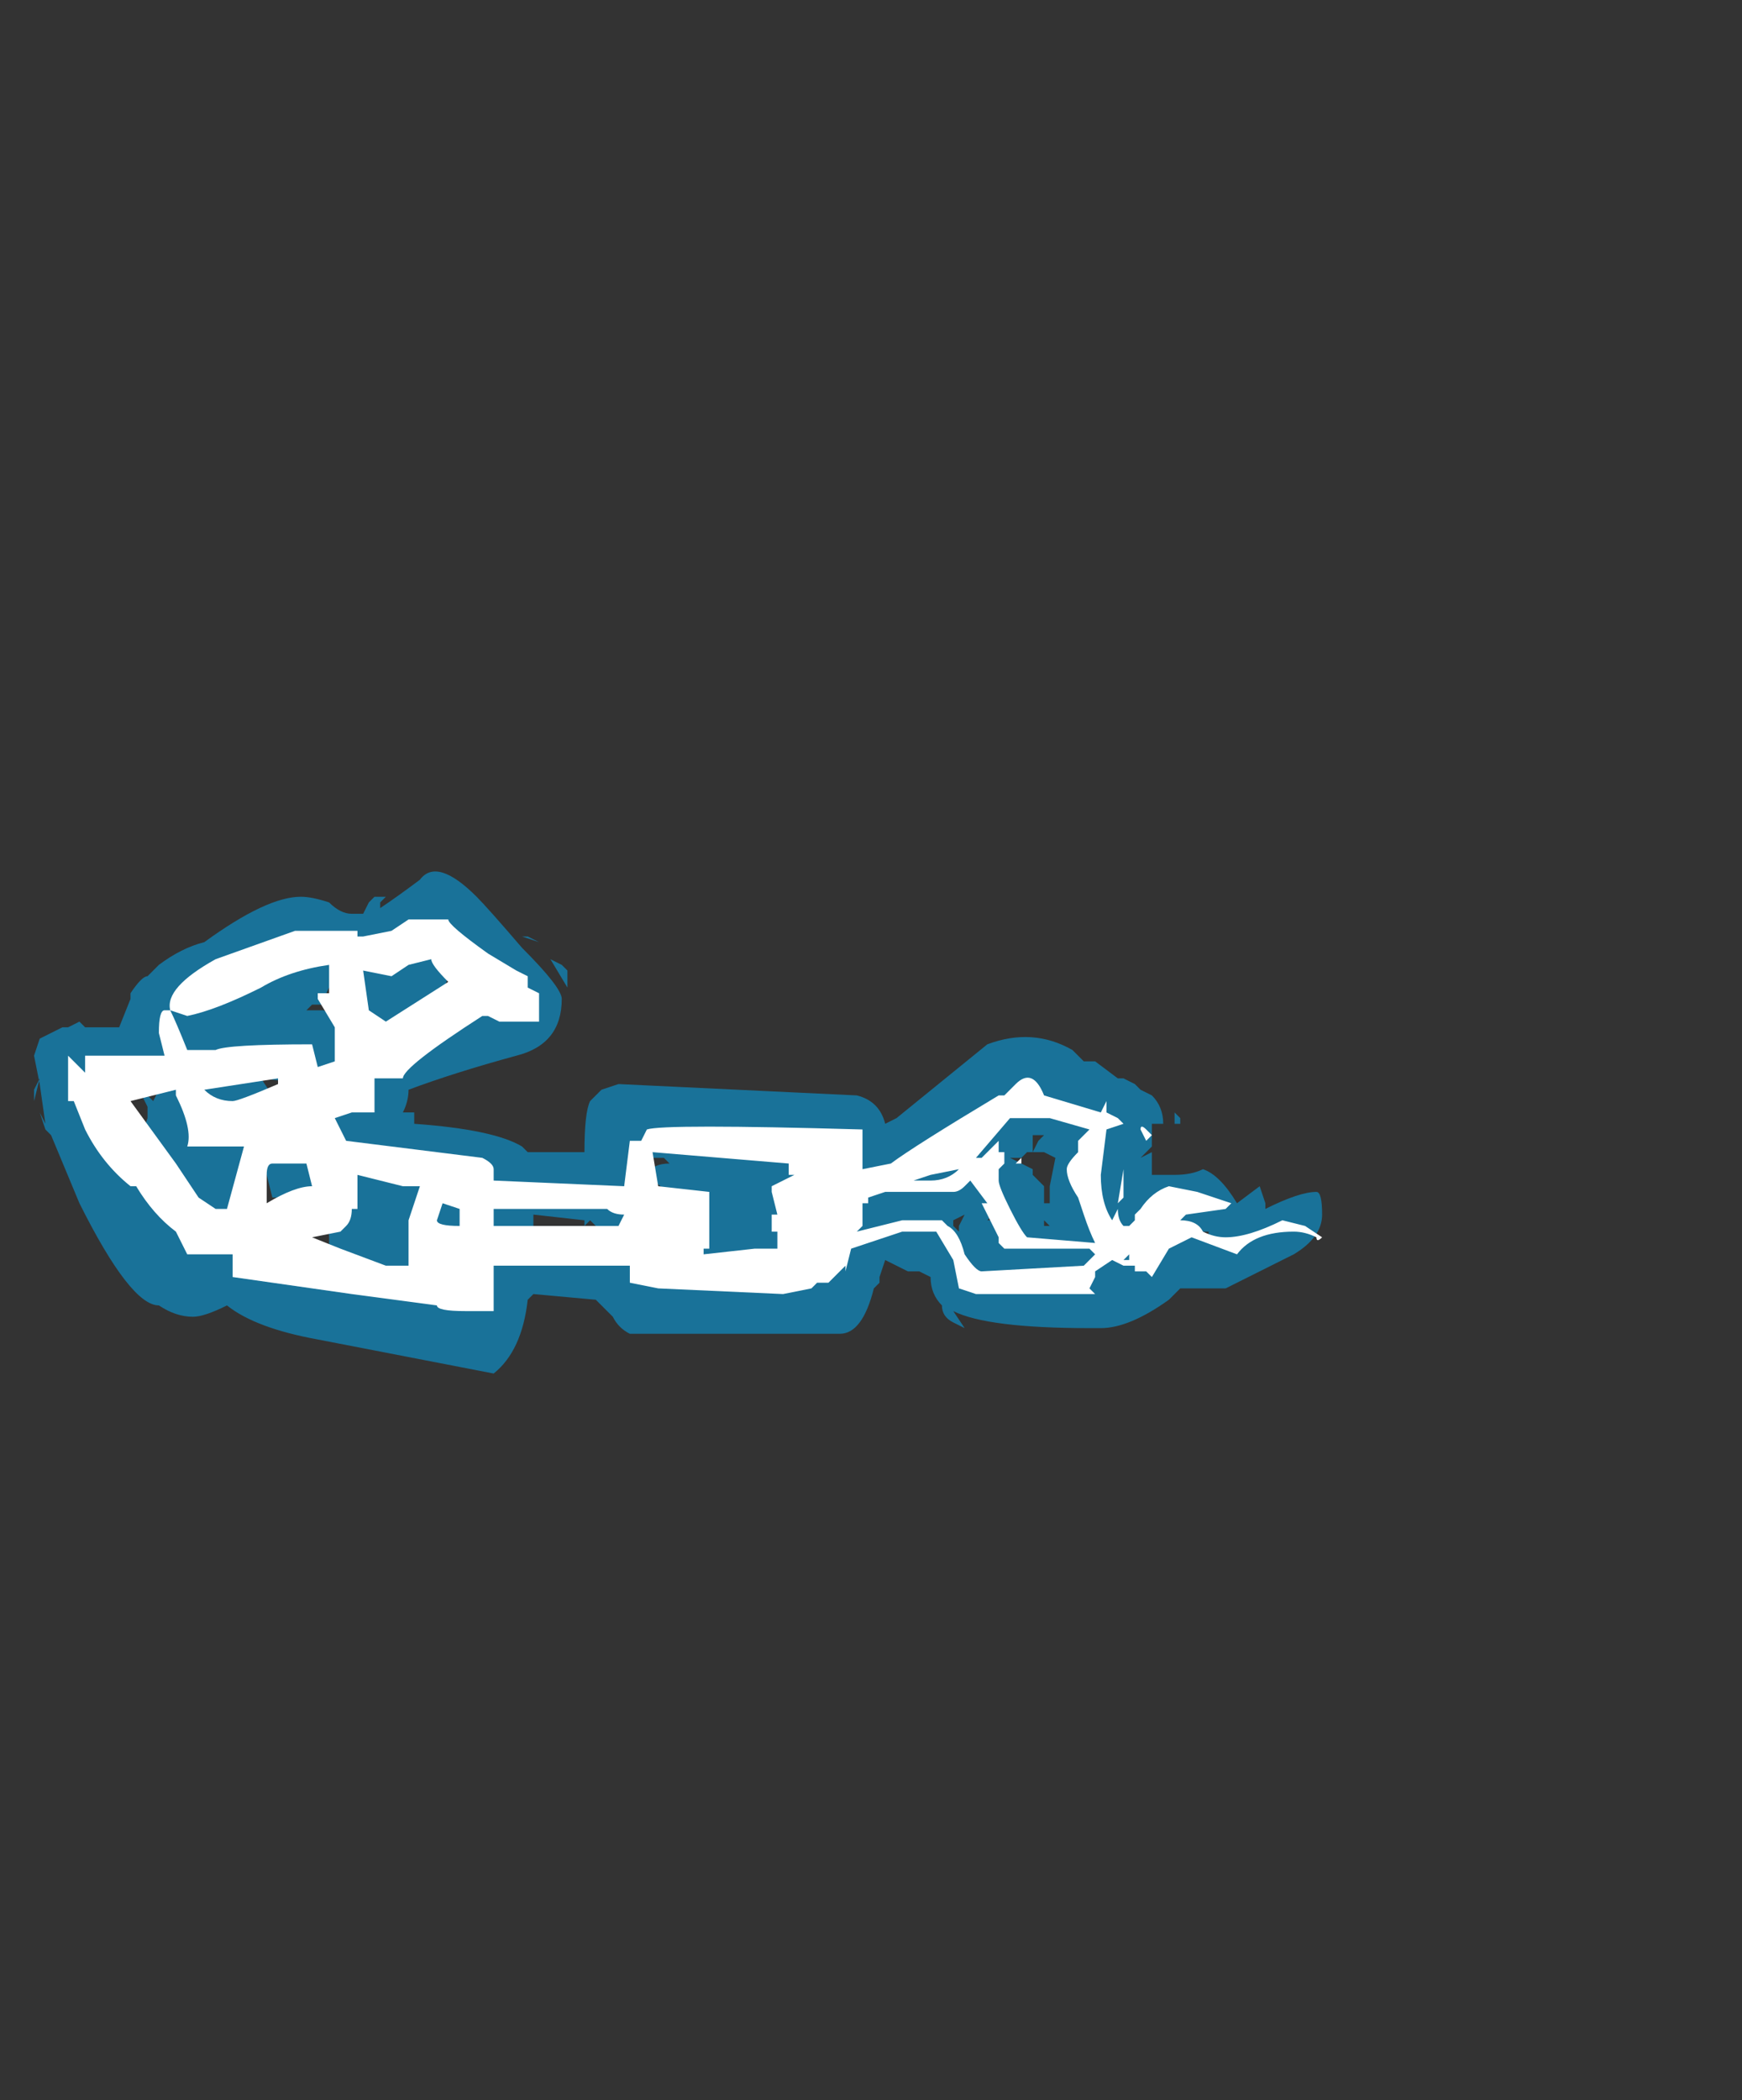 <?xml version="1.0" encoding="UTF-8" standalone="no"?>
<svg xmlns:ffdec="https://www.free-decompiler.com/flash" xmlns:xlink="http://www.w3.org/1999/xlink" ffdec:objectType="frame" height="129.5px" width="107.45px" xmlns="http://www.w3.org/2000/svg">
  <rect width="100%" height="100%" fill="#333333" stroke="none"/>
  <g transform="matrix(1.0, 0.0, 0.0, 1.0, 41.3, 126.0)">
    <use ffdec:characterId="681" height="4.45" transform="matrix(7.0, 0.0, 0.0, 7.0, -39.2, -72.45)" width="11.35" xlink:href="#shape0"/>
  </g>
  <defs>
    <g id="shape0" transform="matrix(1.0, 0.0, 0.0, 1.0, 5.6, 10.35)">
      <path d="M1.35 -7.8 L1.45 -7.75 1.45 -7.8 1.35 -7.8 M1.25 -7.4 L1.0 -7.0 0.9 -6.85 0.85 -6.8 1.35 -6.8 Q1.35 -7.3 1.4 -7.55 L1.25 -7.4 M0.2 -7.8 L0.2 -7.8 M0.1 -7.4 L-0.2 -7.65 Q-0.15 -7.75 0.0 -7.75 L-0.05 -7.8 -0.25 -7.8 Q-0.25 -7.45 -0.3 -7.2 -0.1 -7.25 0.0 -7.05 L0.05 -6.8 0.15 -6.8 Q0.15 -7.0 0.2 -7.3 0.2 -7.4 0.1 -7.4 M2.0 -8.15 L2.8 -8.8 Q3.2 -8.95 3.55 -8.75 L3.65 -8.65 3.75 -8.65 3.95 -8.5 4.0 -8.5 4.1 -8.45 4.15 -8.4 4.25 -8.35 Q4.35 -8.25 4.35 -8.1 L4.25 -8.1 4.25 -7.9 4.15 -7.8 4.25 -7.85 4.25 -7.65 4.45 -7.65 Q4.6 -7.65 4.7 -7.7 4.85 -7.65 5.0 -7.4 L5.2 -7.55 5.25 -7.4 5.25 -7.35 Q5.55 -7.5 5.7 -7.5 5.75 -7.5 5.75 -7.3 5.75 -7.1 5.5 -6.95 L4.9 -6.65 4.5 -6.65 4.4 -6.55 Q4.05 -6.3 3.8 -6.3 L3.7 -6.3 Q2.8 -6.3 2.5 -6.45 L2.6 -6.3 2.5 -6.35 Q2.4 -6.4 2.4 -6.5 2.3 -6.6 2.3 -6.75 L2.2 -6.8 2.1 -6.8 1.9 -6.9 1.85 -6.75 1.85 -6.7 1.8 -6.65 Q1.7 -6.25 1.5 -6.25 L-0.35 -6.25 Q-0.45 -6.3 -0.5 -6.4 L-0.65 -6.55 -1.2 -6.6 -1.25 -6.55 Q-1.3 -6.1 -1.55 -5.9 L-3.1 -6.2 Q-3.65 -6.3 -3.9 -6.5 -4.1 -6.4 -4.2 -6.4 -4.35 -6.4 -4.5 -6.5 -4.75 -6.5 -5.2 -7.4 L-5.45 -8.0 -5.5 -8.05 -5.55 -8.2 -5.5 -8.1 -5.55 -8.45 -5.6 -8.7 -5.55 -8.85 -5.35 -8.95 -5.3 -8.95 -5.2 -9.0 -5.15 -8.95 -4.85 -8.95 -4.75 -9.2 -4.75 -9.25 Q-4.65 -9.4 -4.6 -9.4 L-4.5 -9.5 Q-4.3 -9.65 -4.1 -9.7 -3.55 -10.1 -3.25 -10.1 -3.15 -10.1 -3.0 -10.05 -2.9 -9.95 -2.8 -9.95 L-2.7 -9.95 -2.65 -10.05 -2.6 -10.1 -2.5 -10.1 -2.55 -10.05 -2.55 -10.0 Q-2.4 -10.1 -2.2 -10.25 -2.05 -10.45 -1.7 -10.1 -1.6 -10.0 -1.3 -9.65 -0.95 -9.3 -0.95 -9.2 -0.95 -8.8 -1.35 -8.7 -1.9 -8.55 -2.3 -8.4 -2.3 -8.3 -2.35 -8.2 L-2.25 -8.2 -2.25 -8.1 Q-1.55 -8.05 -1.3 -7.9 L-1.25 -7.85 -0.75 -7.85 Q-0.75 -8.2 -0.7 -8.3 L-0.6 -8.4 -0.45 -8.45 1.65 -8.35 Q1.85 -8.3 1.9 -8.1 L2.0 -8.15 M2.5 -7.25 L2.5 -7.2 2.55 -7.15 2.55 -7.2 2.5 -7.25 2.55 -7.2 2.6 -7.3 2.5 -7.25 M2.8 -7.25 L2.85 -7.25 2.85 -7.3 2.8 -7.25 M3.2 -8.0 L3.2 -7.85 3.25 -7.95 3.3 -8.0 3.2 -8.0 M3.3 -7.85 L3.2 -7.85 3.15 -7.85 3.1 -7.8 3.0 -7.8 3.2 -7.7 3.2 -7.65 3.3 -7.55 3.3 -7.4 3.35 -7.4 3.35 -7.55 3.4 -7.8 3.3 -7.85 M3.35 -7.2 L3.3 -7.25 3.3 -7.2 3.35 -7.2 M4.45 -8.2 L4.5 -8.15 4.5 -8.1 4.45 -8.1 4.45 -8.2 M4.7 -7.15 L4.7 -7.1 4.75 -7.1 4.75 -7.15 4.7 -7.15 M-3.0 -9.3 L-3.05 -9.2 -3.0 -9.15 -3.15 -9.15 -3.2 -9.1 -3.05 -9.1 Q-2.95 -9.05 -2.9 -9.0 -2.85 -8.9 -2.8 -8.8 L-2.75 -8.75 -2.85 -8.6 Q-2.95 -8.45 -3.15 -8.45 L-3.6 -8.5 -3.5 -8.35 -3.5 -8.25 -3.45 -8.2 Q-3.25 -8.35 -2.8 -8.5 -2.8 -8.65 -2.6 -8.8 -2.8 -9.0 -2.8 -9.1 -2.8 -9.2 -2.75 -9.3 L-3.0 -9.3 M-4.6 -8.55 L-4.75 -8.5 -4.95 -8.5 -4.65 -8.0 -4.6 -8.15 -4.6 -8.25 -4.65 -8.35 -4.65 -8.4 -4.55 -8.3 -4.5 -8.4 -4.6 -8.55 M-4.55 -8.0 L-4.65 -8.0 -4.55 -7.8 Q-4.55 -7.9 -4.55 -8.0 M-5.6 -8.4 L-5.55 -8.5 -5.6 -8.3 -5.6 -8.4 M-4.5 -7.7 L-4.25 -7.3 -4.25 -7.6 Q-4.35 -7.6 -4.4 -7.65 L-4.5 -7.7 M-4.1 -7.95 L-4.1 -7.9 -4.05 -7.95 -4.05 -8.0 -4.1 -7.95 M-4.1 -8.55 L-4.15 -8.5 -3.85 -8.55 -4.1 -8.6 -4.1 -8.55 M-3.9 -7.2 L-3.25 -7.25 Q-3.25 -7.3 -3.25 -7.1 -3.25 -7.05 -3.45 -6.85 L-3.0 -6.75 -3.0 -7.1 Q-3.0 -7.2 -3.05 -7.3 L-3.1 -7.5 -3.2 -7.45 -3.25 -7.45 -3.4 -7.4 -3.45 -7.45 -3.5 -7.45 -3.55 -7.65 -3.6 -7.65 -3.6 -7.6 -3.9 -7.2 M-3.5 -7.85 L-3.45 -7.85 -3.5 -7.9 -3.5 -7.85 M-1.25 -9.75 L-1.15 -9.7 -1.3 -9.75 -1.25 -9.75 M-0.9 -9.4 L-0.9 -9.3 -1.05 -9.55 -0.95 -9.5 -0.9 -9.45 -0.9 -9.4 M-1.95 -9.4 L-2.0 -9.25 -2.1 -9.1 -2.35 -8.9 Q-1.75 -9.2 -1.7 -9.25 L-1.95 -9.5 -1.95 -9.4 M-1.95 -7.5 L-1.95 -7.5 M-0.75 -7.25 L-1.2 -7.3 -1.2 -7.2 -0.75 -7.2 -0.65 -7.1 -0.6 -7.15 -0.7 -7.25 -0.75 -7.2 -0.75 -7.25 M-2.15 -7.05 L-2.15 -7.0 -2.2 -6.95 -2.2 -6.65 -2.05 -6.6 -1.85 -6.6 -1.8 -6.85 Q-2.05 -6.9 -2.15 -7.05" fill="#00b1ff" fill-opacity="0.502" fill-rule="evenodd" stroke="none"/>
      <path d="M0.9 -7.55 L1.1 -7.65 1.05 -7.65 1.05 -7.75 -0.15 -7.85 -0.1 -7.55 0.35 -7.5 0.35 -7.0 0.3 -7.0 0.3 -6.95 0.75 -7.0 0.95 -7.0 0.95 -7.15 0.9 -7.15 0.9 -7.3 0.95 -7.3 0.9 -7.5 0.9 -7.55 M1.75 -7.4 L1.7 -7.4 1.7 -7.2 1.65 -7.15 2.05 -7.25 2.4 -7.25 2.45 -7.2 Q2.55 -7.15 2.6 -6.95 2.7 -6.8 2.75 -6.8 L3.65 -6.85 3.75 -6.95 3.7 -7.0 2.95 -7.0 2.9 -7.05 2.9 -7.1 2.75 -7.4 2.8 -7.4 2.65 -7.6 2.6 -7.55 Q2.55 -7.5 2.5 -7.5 L1.9 -7.5 1.75 -7.45 1.75 -7.4 M1.95 -7.75 Q2.15 -7.9 2.9 -8.35 L2.95 -8.35 3.05 -8.45 Q3.2 -8.6 3.3 -8.35 L3.8 -8.2 3.85 -8.3 3.85 -8.2 3.95 -8.15 4.0 -8.1 3.85 -8.05 3.8 -7.65 Q3.8 -7.4 3.9 -7.25 L3.95 -7.35 Q3.95 -7.25 4.0 -7.2 L4.05 -7.2 4.1 -7.25 4.1 -7.3 4.15 -7.35 Q4.25 -7.5 4.4 -7.55 L4.65 -7.5 4.95 -7.4 4.9 -7.35 4.55 -7.3 4.5 -7.25 Q4.65 -7.25 4.7 -7.15 4.8 -7.1 4.9 -7.1 5.1 -7.1 5.4 -7.25 L5.6 -7.2 5.75 -7.1 Q5.7 -7.05 5.7 -7.1 5.6 -7.15 5.5 -7.15 5.15 -7.15 5.0 -6.95 L4.6 -7.1 4.4 -7.0 4.25 -6.75 4.2 -6.8 4.1 -6.8 4.1 -6.85 4.0 -6.85 3.9 -6.9 3.75 -6.8 3.75 -6.75 3.7 -6.65 3.75 -6.6 2.7 -6.6 2.55 -6.65 2.5 -6.9 2.35 -7.15 2.05 -7.15 1.6 -7.0 1.55 -6.8 1.55 -6.85 1.4 -6.7 1.3 -6.7 1.25 -6.65 1.0 -6.6 -0.1 -6.65 -0.35 -6.7 -0.35 -6.85 -1.55 -6.85 -1.55 -6.45 -1.8 -6.45 Q-2.05 -6.45 -2.05 -6.5 L-2.8 -6.6 -3.85 -6.75 -3.85 -6.95 -4.25 -6.95 -4.35 -7.15 Q-4.55 -7.3 -4.7 -7.55 L-4.75 -7.55 Q-5.0 -7.75 -5.15 -8.05 L-5.25 -8.3 -5.3 -8.3 -5.3 -8.7 -5.15 -8.55 -5.15 -8.7 -4.45 -8.7 -4.5 -8.9 Q-4.5 -9.1 -4.45 -9.1 L-4.4 -9.1 Q-4.45 -9.3 -4.0 -9.55 L-3.3 -9.8 -2.75 -9.8 -2.75 -9.75 -2.7 -9.75 -2.45 -9.8 -2.3 -9.9 -1.95 -9.9 Q-1.95 -9.85 -1.6 -9.6 L-1.35 -9.45 -1.25 -9.4 -1.25 -9.3 -1.15 -9.25 -1.15 -9.0 -1.5 -9.0 -1.6 -9.05 -1.65 -9.05 Q-2.35 -8.6 -2.35 -8.5 L-2.6 -8.5 -2.6 -8.2 -2.8 -8.2 -2.95 -8.15 -2.85 -7.95 -1.65 -7.8 Q-1.55 -7.75 -1.55 -7.7 L-1.55 -7.6 -0.4 -7.55 -0.35 -7.95 -0.25 -7.95 -0.2 -8.05 Q-0.05 -8.1 1.7 -8.05 L1.7 -7.7 1.95 -7.75 M2.75 -7.8 L2.9 -7.95 2.9 -7.85 2.95 -7.85 2.95 -7.75 2.9 -7.7 2.9 -7.6 Q2.9 -7.55 3.0 -7.35 3.1 -7.15 3.15 -7.1 L3.75 -7.05 Q3.7 -7.15 3.65 -7.3 L3.6 -7.45 Q3.5 -7.6 3.5 -7.7 3.5 -7.75 3.6 -7.85 L3.6 -7.95 3.7 -8.05 3.35 -8.15 3.0 -8.15 2.7 -7.8 2.75 -7.8 M2.55 -7.7 L2.3 -7.65 2.15 -7.6 2.3 -7.6 Q2.45 -7.6 2.55 -7.7 M4.2 -8.05 L4.25 -8.0 4.2 -7.95 4.15 -8.05 Q4.15 -8.1 4.2 -8.05 M3.1 -7.75 L3.05 -7.75 3.1 -7.8 3.1 -7.75 M4.0 -7.7 L4.0 -7.45 3.95 -7.4 4.0 -7.7 M4.0 -6.9 L4.05 -6.9 4.05 -6.95 4.0 -6.9 M-4.25 -9.05 L-4.4 -9.1 Q-4.35 -9.0 -4.25 -8.75 L-4.0 -8.75 Q-3.9 -8.8 -3.15 -8.8 L-3.1 -8.6 -2.95 -8.65 -2.95 -8.95 -3.1 -9.2 -3.1 -9.25 -3.0 -9.25 -3.0 -9.5 Q-3.35 -9.45 -3.6 -9.3 -4.0 -9.1 -4.25 -9.05 M-4.35 -7.75 L-4.15 -7.45 -4.0 -7.35 -3.9 -7.35 -3.75 -7.9 -4.25 -7.9 Q-4.2 -8.05 -4.35 -8.35 L-4.35 -8.4 -4.75 -8.3 -4.35 -7.75 M-3.45 -8.45 L-3.45 -8.5 -4.1 -8.4 Q-4.0 -8.3 -3.85 -8.3 -3.8 -8.3 -3.45 -8.45 M-3.5 -7.75 Q-3.55 -7.75 -3.55 -7.65 L-3.55 -7.4 Q-3.3 -7.55 -3.15 -7.55 L-3.2 -7.75 -3.5 -7.75 M-3.15 -7.1 L-2.9 -7.0 -2.5 -6.85 -2.3 -6.85 -2.3 -7.25 -2.2 -7.55 -2.35 -7.55 -2.75 -7.65 -2.75 -7.35 -2.8 -7.35 Q-2.8 -7.25 -2.85 -7.2 L-2.9 -7.15 -3.15 -7.1 M-2.45 -9.4 L-2.7 -9.45 -2.65 -9.1 -2.5 -9.0 -1.95 -9.35 Q-2.1 -9.5 -2.1 -9.55 L-2.3 -9.5 -2.45 -9.4 M-1.85 -7.2 L-1.85 -7.35 -2.0 -7.4 -2.05 -7.25 Q-2.05 -7.2 -1.85 -7.2 M-1.55 -7.2 L-0.45 -7.2 -0.4 -7.3 Q-0.5 -7.3 -0.55 -7.35 L-1.55 -7.35 -1.55 -7.2" fill="#ffffff" fill-rule="evenodd" stroke="none"/>
    </g>
  </defs>
</svg>
